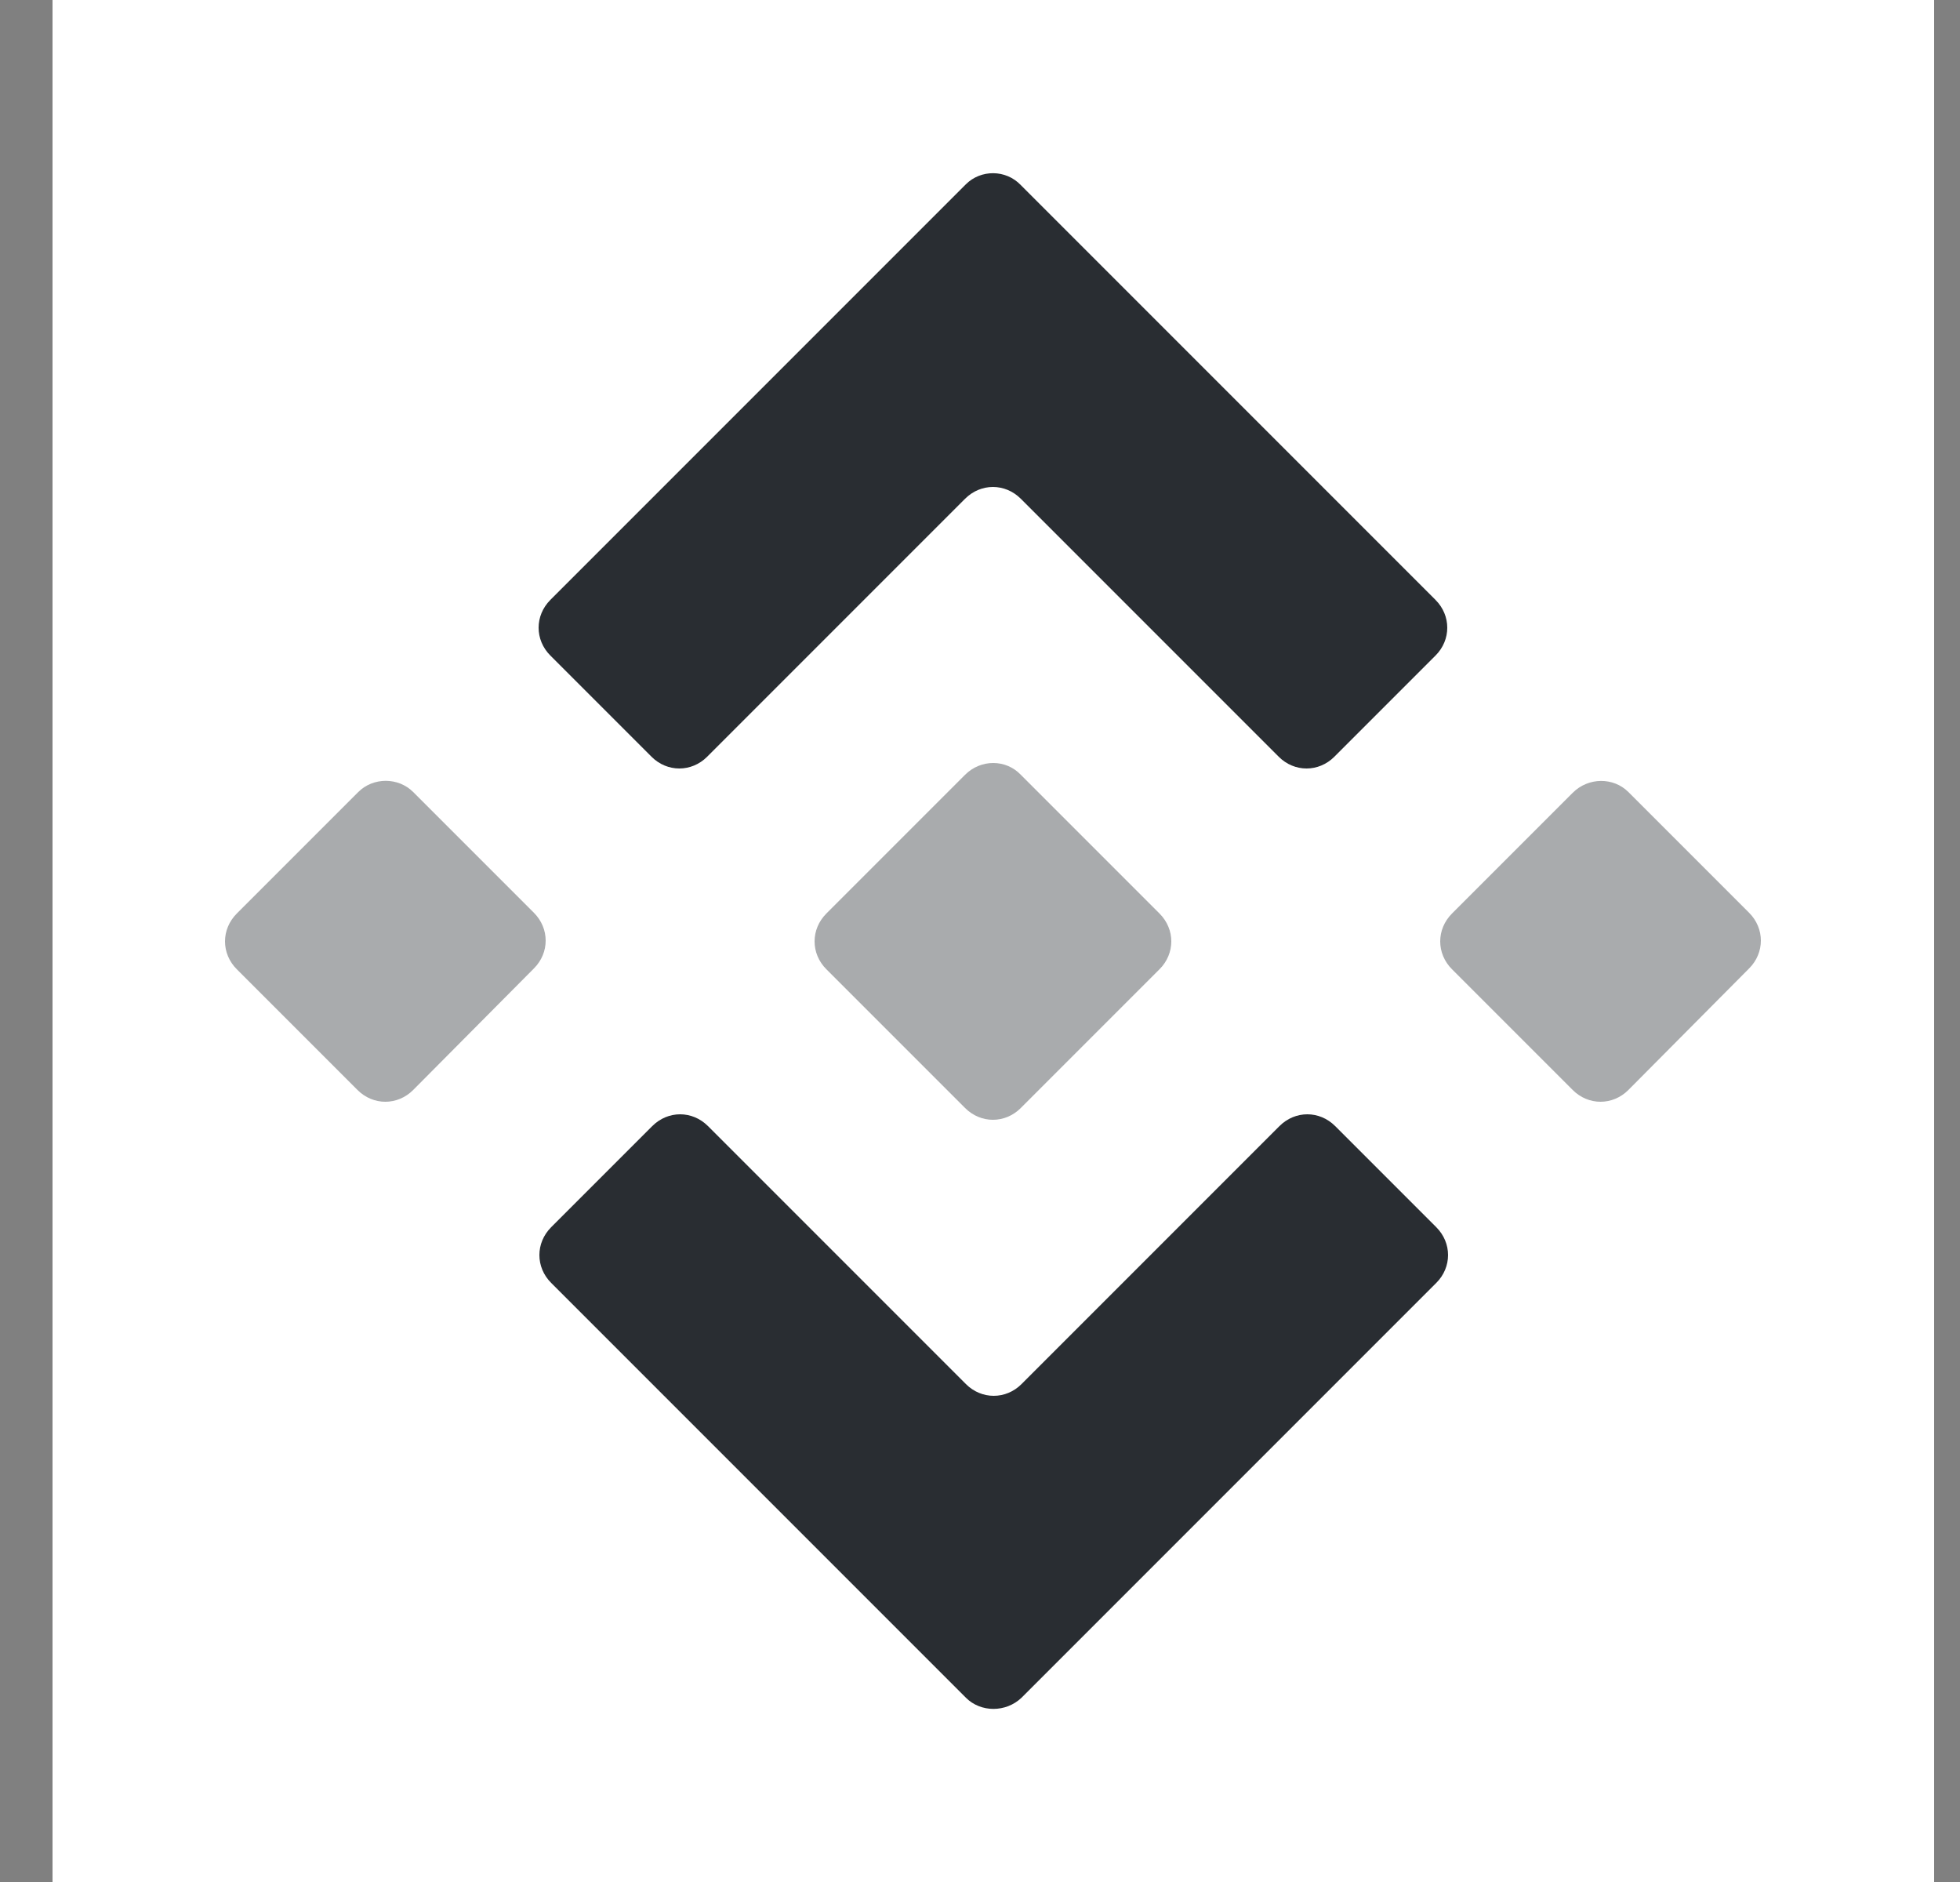 <svg width="25" height="24" viewBox="0 0 25 24" fill="none" xmlns="http://www.w3.org/2000/svg">
<rect x="0" y="0" width="25" height="24" fill="#808080" stroke="none"/>
<path d="M24.67 0H0.67V24H24.67V0Z" fill="white"/>
<path d="M12.32 2.35L7.02 7.65C6.82 7.85 6.82 8.16 7.02 8.36L8.31 9.65C8.51 9.85 8.82 9.85 9.02 9.65L12.31 6.36C12.51 6.16 12.82 6.16 13.02 6.36L16.31 9.65C16.51 9.85 16.82 9.85 17.02 9.65L18.31 8.36C18.51 8.16 18.51 7.85 18.31 7.65L13.02 2.36C12.83 2.16 12.51 2.16 12.32 2.35Z" fill="#292D32"/>
<path d="M12.32 21.65L7.03 16.36C6.83 16.16 6.83 15.85 7.03 15.65L8.32 14.36C8.52 14.16 8.83 14.16 9.03 14.36L12.32 17.65C12.52 17.85 12.83 17.85 13.03 17.65L16.32 14.36C16.52 14.16 16.83 14.16 17.03 14.36L18.32 15.65C18.52 15.85 18.52 16.16 18.32 16.36L13.03 21.65C12.83 21.84 12.51 21.84 12.32 21.65Z" fill="#292D32"/>
<path opacity="0.4" d="M20.77 10.1L22.31 11.64C22.51 11.84 22.51 12.15 22.31 12.35L20.77 13.9C20.57 14.1 20.26 14.1 20.06 13.9L18.52 12.36C18.32 12.16 18.32 11.85 18.52 11.65L20.06 10.11C20.26 9.91 20.58 9.91 20.77 10.1Z" fill="#292D32"/>
<path opacity="0.4" d="M5.27 10.1L6.81 11.64C7.01 11.84 7.01 12.15 6.81 12.35L5.27 13.9C5.07 14.1 4.76 14.1 4.56 13.9L3.02 12.36C2.82 12.16 2.82 11.85 3.02 11.65L4.57 10.1C4.76 9.91 5.08 9.91 5.27 10.1Z" fill="#292D32"/>
<path opacity="0.4" d="M13.02 9.88L14.79 11.65C14.99 11.85 14.99 12.16 14.79 12.36L13.02 14.13C12.82 14.33 12.51 14.33 12.31 14.13L10.54 12.36C10.34 12.16 10.34 11.85 10.54 11.65L12.31 9.88C12.51 9.68 12.83 9.68 13.02 9.88Z" fill="#292D32"/>
</svg>
